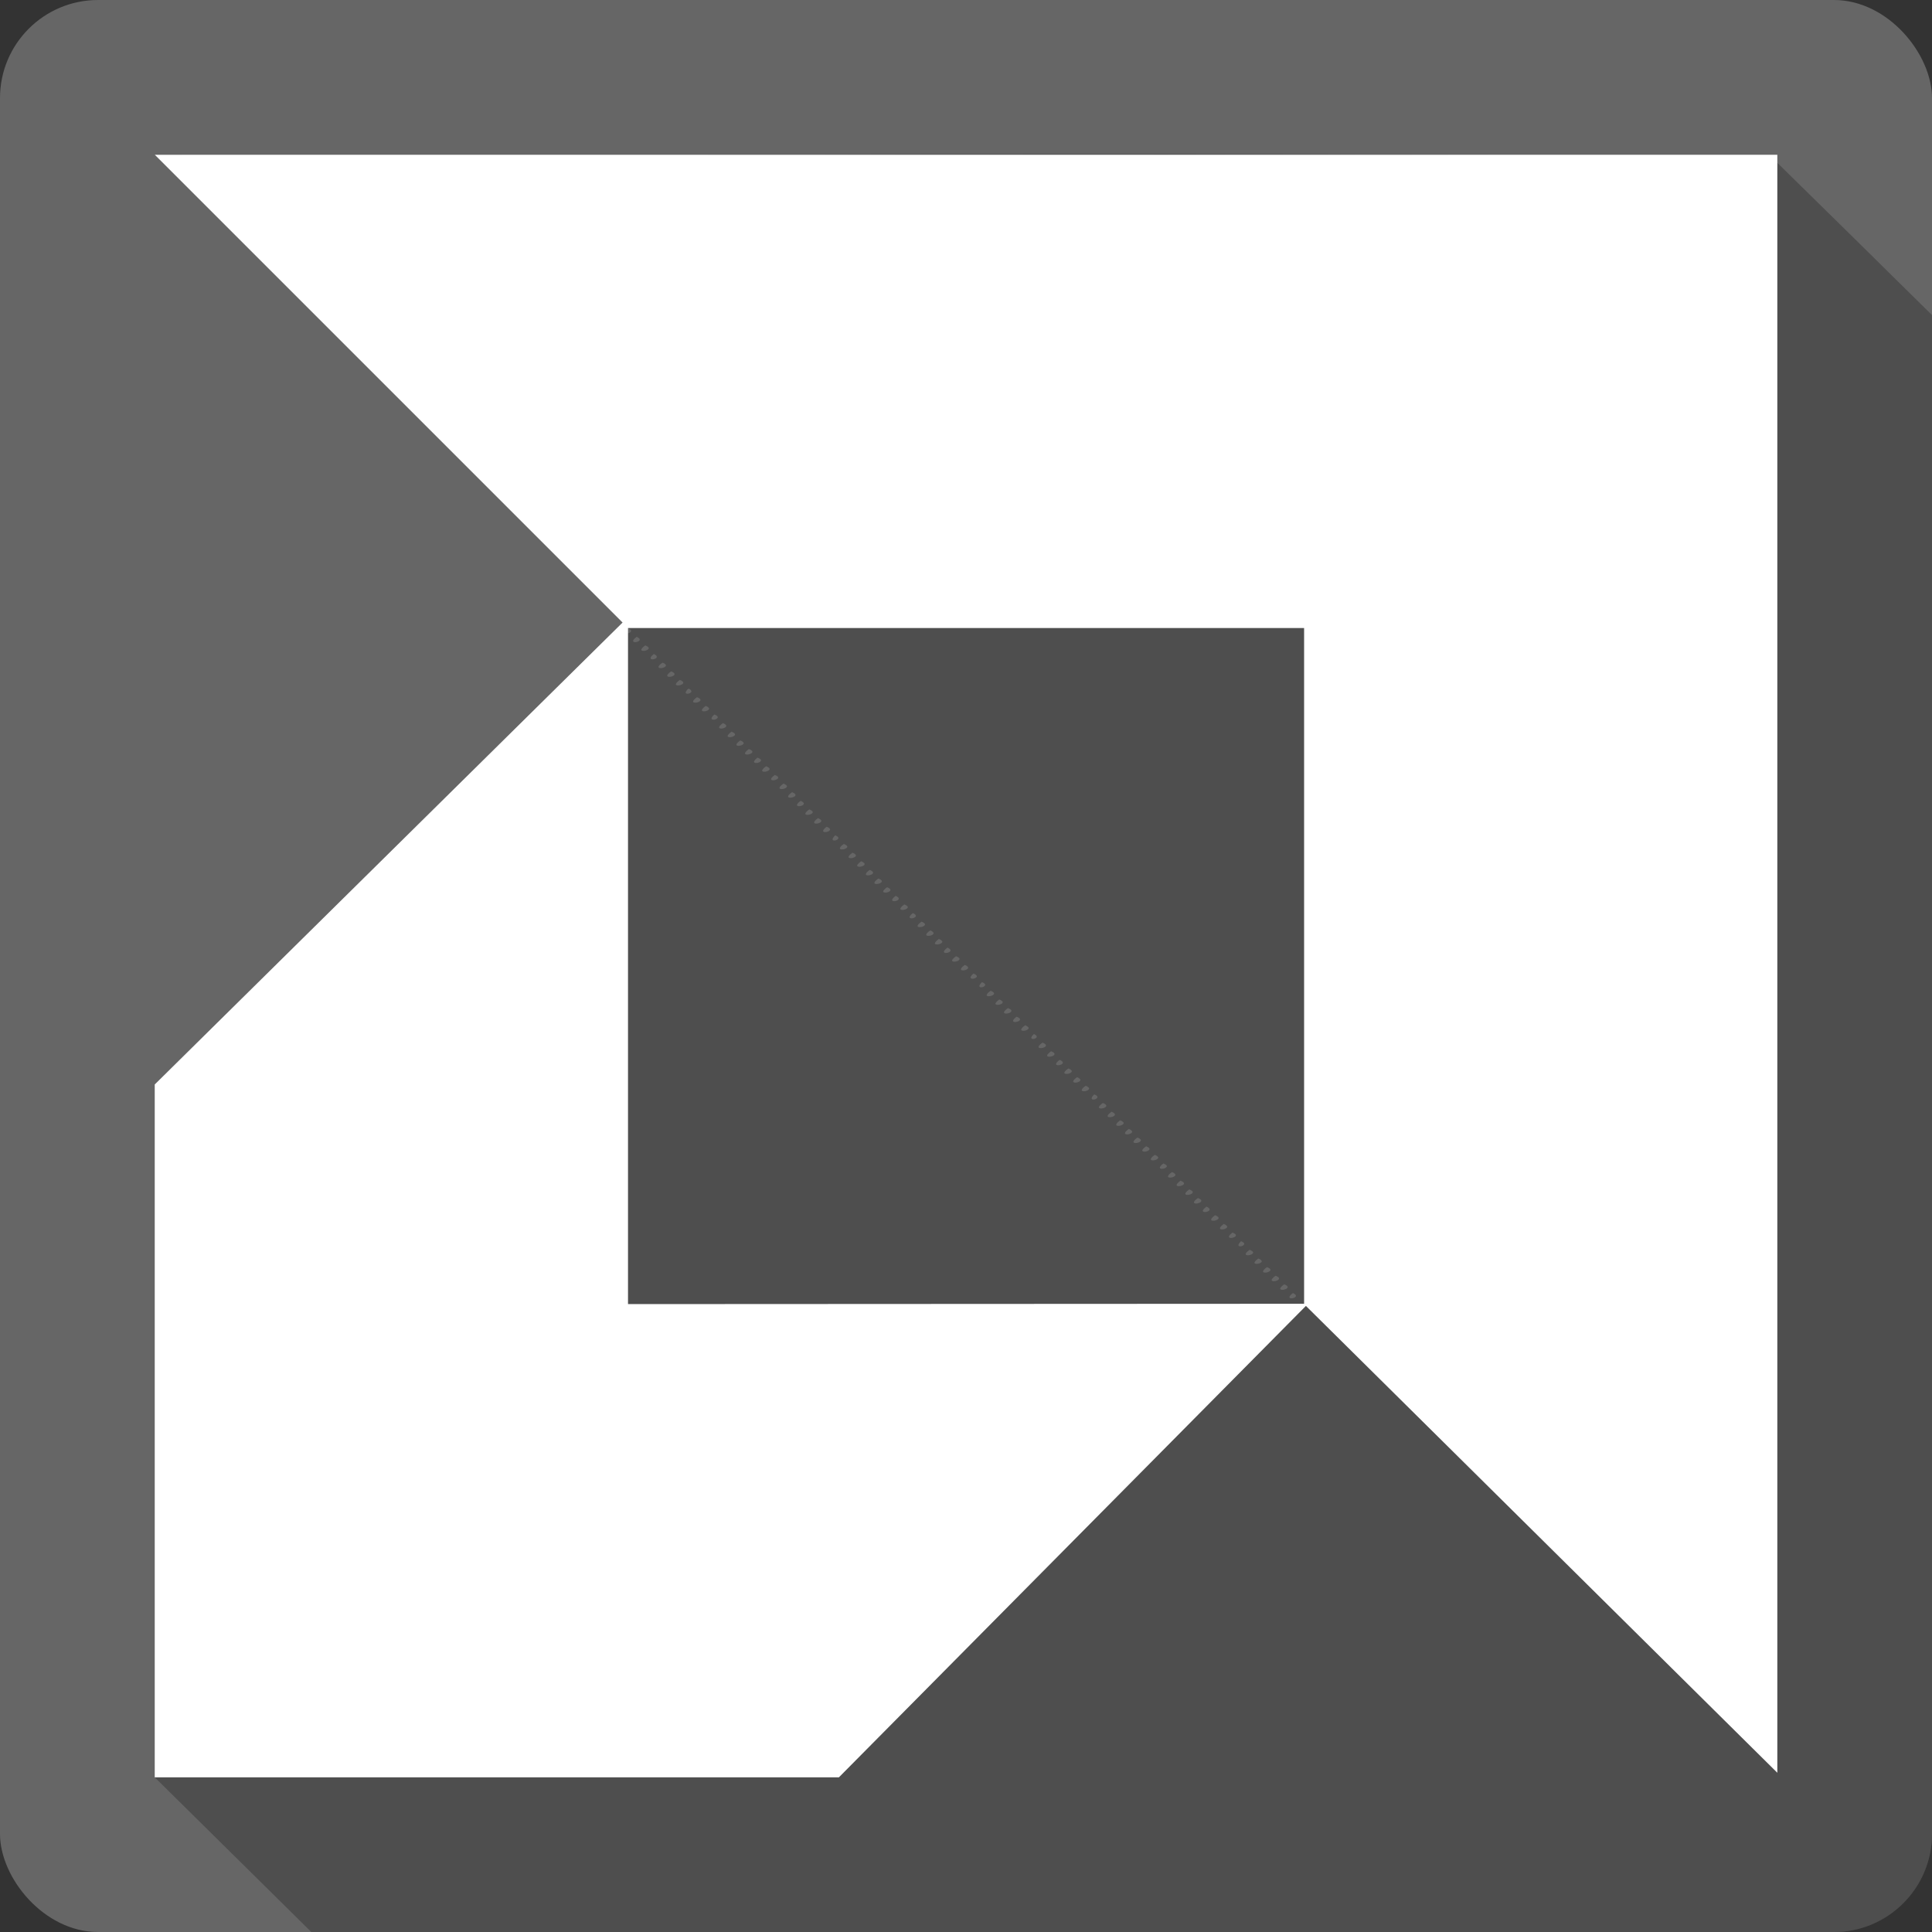 <?xml version="1.0" encoding="UTF-8" standalone="no"?>
<!-- Created with Inkscape (http://www.inkscape.org/) -->

<svg
   xmlns:dc="http://purl.org/dc/elements/1.1/"
   xmlns:cc="http://creativecommons.org/ns#"
   xmlns:rdf="http://www.w3.org/1999/02/22-rdf-syntax-ns#"
   xmlns:svg="http://www.w3.org/2000/svg"
   xmlns="http://www.w3.org/2000/svg"
   xmlns:sodipodi="http://sodipodi.sourceforge.net/DTD/sodipodi-0.dtd"
   xmlns:inkscape="http://www.inkscape.org/namespaces/inkscape"
   id="svg2"
   height="100%"
   width="100%"
   version="1.1"
   viewBox="0 0 512 512"
   inkscape:version="0.91 r13725"
   sodipodi:docname="amd-ati.svg">
  <rect x="0" y="0" width="512" height="512" fill="#333333" stroke="none"/>
  <defs
     id="defs32" />
  <sodipodi:namedview
     pagecolor="#ffffff"
     bordercolor="#666666"
     borderopacity="1"
     objecttolerance="10"
     gridtolerance="10"
     guidetolerance="10"
     inkscape:pageopacity="0"
     inkscape:pageshadow="2"
     inkscape:window-width="640"
     inkscape:window-height="480"
     id="namedview30"
     showgrid="false"
     inkscape:zoom="0.5546875"
     inkscape:cx="36.056338"
     inkscape:cy="240.67606"
     inkscape:current-layer="svg2" />
  <g
     id="g3381"
     transform="translate(306.479,-329.916)">
    <rect
       x="-306.479"
       y="329.916"
       width="512"
       height="512"
       rx="25.988"
       id="rect4"
       style="fill:#666666" />
    <path
       d="m 2.521,370.759 c -89.34,-0.048 -178.67,0.545 -268,0.156 41.31,41.34 82.63,82.66 123.97,123.97 l -123.97,122.44 0,183.59 c 13.844,13.652 27.68,27.323 41.5,41 l 403.5,0 c 14.397,0 26,-11.603 26,-26 l 0,-402.5 c -14.04,-13.873 -28.09,-27.711 -42.19,-41.531 -53.6,-0.822 -107.21,-1.096 -160.81,-1.125 m -142.56,125.63 c 2.891,1.291 -3.133,2.374 0,0 m 2.281,2.281 c 2.922,1.329 -3.175,2.398 0,0 m 2.281,2.281 c 3.281,1.247 -3.525,2.541 0,0 m 2.281,2.281 c 2.796,1.316 -2.977,2.366 0,0 m 2.281,2.281 c 3.279,1.256 -3.526,2.532 0,0 m 2.313,2.313 c 3.189,1.325 -3.519,2.472 0,0 m 2.281,2.281 c 3.279,1.256 -3.526,2.532 0,0 m 2.281,2.281 c 2.694,1.176 -2.553,2.39 0,0 m 2.281,2.281 c 3.279,1.256 -3.526,2.532 0,0 m 2.313,2.313 c 3.16,1.292 -3.438,2.484 0,0 m 2.281,2.281 c 3.049,1.134 -2.72,2.439 0,0 m 2.281,2.281 c 3.16,1.292 -3.438,2.484 0,0 m 2.281,2.281 c 3.279,1.256 -3.526,2.532 0,0 m 2.313,2.313 c 3.183,1.262 -3.451,2.455 0,0 m 2.281,2.281 c 3.279,1.256 -3.526,2.532 0,0 m 2.281,2.281 c 3.205,1.192 -3.209,2.49 0,0 m 2.281,2.281 c 3.279,1.256 -3.526,2.532 0,0 m 2.313,2.313 c 3.157,1.207 -3.393,2.438 0,0 m 2.281,2.281 c 3.279,1.256 -3.526,2.532 0,0 m 2.281,2.281 c 3.279,1.256 -3.526,2.532 0,0 m 2.281,2.281 c 2.996,1.326 -3.272,2.421 0,0 m 2.281,2.281 c 3.279,1.256 -3.526,2.532 0,0 m 2.313,2.313 c 3.16,1.292 -3.438,2.484 0,0 m 2.281,2.281 c 3.205,1.192 -3.209,2.49 0,0 m 2.281,2.281 c 2.841,1.084 -2.528,2.457 0,0 m 2.281,2.281 c 3.279,1.256 -3.526,2.532 0,0 m 2.313,2.313 c 3.189,1.325 -3.519,2.472 0,0 m 2.281,2.281 c 3.279,1.256 -3.526,2.532 0,0 m 2.281,2.281 c 3.16,1.292 -3.438,2.484 0,0 m 2.281,2.281 c 3.279,1.256 -3.526,2.532 0,0 m 2.313,2.313 c 3.183,1.262 -3.451,2.455 0,0 m 2.281,2.281 c 2.922,1.329 -3.175,2.398 0,0 m 2.281,2.281 c 3.281,1.247 -3.525,2.541 0,0 m 2.281,2.281 c 2.796,1.316 -2.977,2.366 0,0 m 2.281,2.281 c 3.279,1.256 -3.526,2.532 0,0 m 2.313,2.313 c 3.189,1.325 -3.519,2.472 0,0 m 2.281,2.281 c 3.279,1.256 -3.526,2.532 0,0 m 2.281,2.281 c 2.922,1.329 -3.175,2.398 0,0 m 2.281,2.281 c 3.279,1.256 -3.526,2.532 0,0 m 2.313,2.313 c 3.16,1.292 -3.438,2.484 0,0 m 2.281,2.281 c 3.049,1.134 -2.72,2.439 0,0 m 2.281,2.281 c 2.841,1.084 -2.528,2.457 0,0 m 2.281,2.281 c 3.279,1.256 -3.526,2.532 0,0 m 2.313,2.313 c 3.183,1.262 -3.451,2.455 0,0 m 2.281,2.281 c 3.279,1.256 -3.526,2.532 0,0 m 2.281,2.281 c 3.205,1.192 -3.209,2.49 0,0 m 2.281,2.281 c 3.279,1.256 -3.526,2.532 0,0 m 2.313,2.313 c 2.583,1.158 -2.419,2.273 0,0 m 2.281,2.281 c 3.279,1.256 -3.526,2.532 0,0 m 2.281,2.281 c 3.279,1.256 -3.526,2.532 0,0 m 2.281,2.281 c 2.996,1.326 -3.272,2.421 0,0 m 2.281,2.281 c 3.279,1.256 -3.526,2.532 0,0 m 2.313,2.313 c 3.16,1.292 -3.438,2.484 0,0 m 2.281,2.281 c 3.279,1.256 -3.526,2.532 0,0 m 2.281,2.281 c 2.841,1.084 -2.528,2.457 0,0 m 2.281,2.281 c 3.279,1.256 -3.526,2.532 0,0 m 2.313,2.313 c 3.189,1.325 -3.519,2.472 0,0 m 2.281,2.281 c 3.279,1.256 -3.526,2.532 0,0 m 2.281,2.281 c 3.158,1.293 -3.428,2.479 0,0 m 2.281,2.281 c 3.279,1.256 -3.526,2.532 0,0 m 2.313,2.313 c 3.183,1.262 -3.451,2.455 0,0 m 2.281,2.281 c 3.279,1.256 -3.526,2.532 0,0 m 2.281,2.281 c 3.205,1.192 -3.209,2.49 0,0 m 2.281,2.281 c 3.279,1.256 -3.526,2.532 0,0 m 2.281,2.281 c 3.279,1.256 -3.526,2.532 0,0 m 2.313,2.313 c 3.279,1.256 -3.526,2.532 0,0 m 2.281,2.281 c 3.279,1.256 -3.526,2.532 0,0 m 2.281,2.281 c 2.996,1.326 -3.272,2.421 0,0 m 2.281,2.281 c 3.279,1.256 -3.526,2.532 0,0 m 2.313,2.313 c 3.16,1.292 -3.438,2.484 0,0 m 2.281,2.281 c 3.205,1.192 -3.209,2.49 0,0 m 2.281,2.281 c 2.841,1.084 -2.528,2.457 0,0 m 2.281,2.281 c 3.279,1.256 -3.526,2.532 0,0 m 2.313,2.313 c 3.183,1.262 -3.451,2.455 0,0 m 2.281,2.281 c 3.279,1.256 -3.526,2.532 0,0 m 2.281,2.281 c 3.279,1.256 -3.526,2.532 0,0 m 2.281,2.281 c 3.279,1.256 -3.526,2.532 0,0 m 2.313,2.313 c 2.891,1.291 -3.133,2.374 0,0"
       id="path6"
       style="fill-opacity:0.235"
       inkscape:connector-curvature="0" />
    <path
       d="m -265.479,370.915 123.98,123.98 -123.98,122.42 0,183.61 181.32,0 123.76,-124.93 124.93,123.72 0,-428.79 -430,0 m 125.42,125.42 179.17,0 0,179.08 -179.17,0.09 0,-179.17"
       id="path54"
       style="fill:#ffffff"
       inkscape:connector-curvature="0" />
  </g>
</svg>
